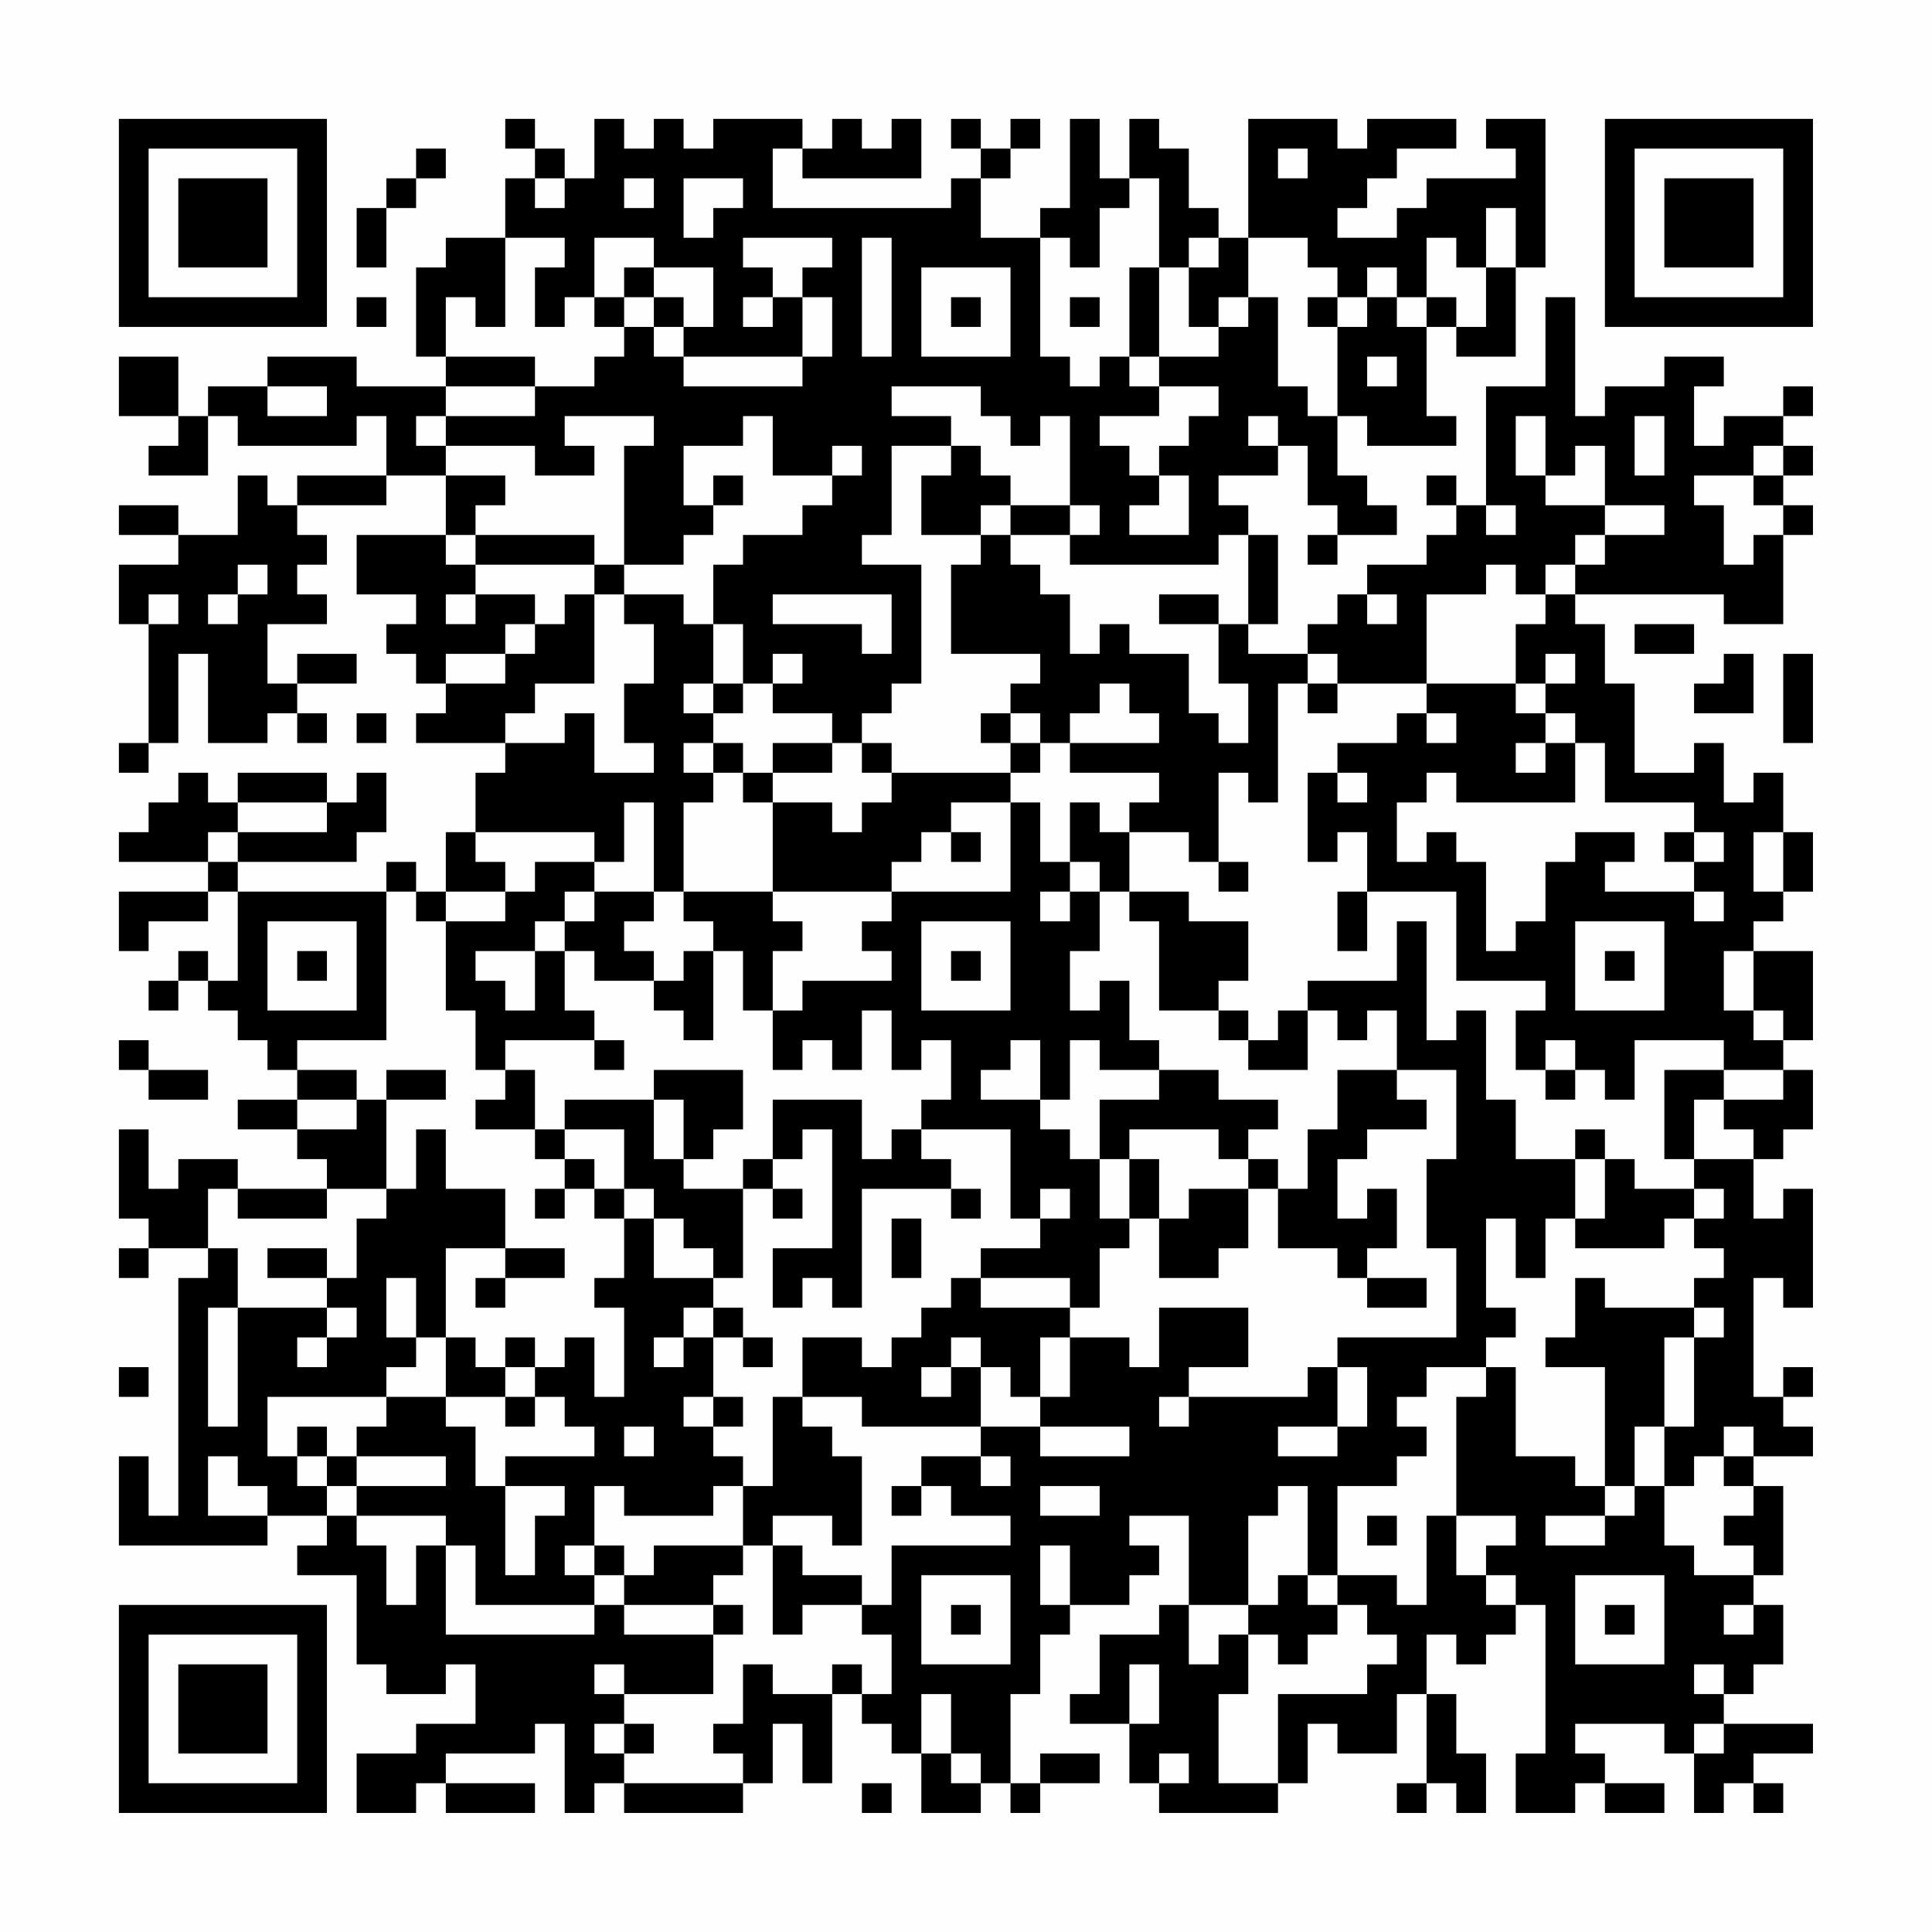 <?xml version="1.0" encoding="UTF-8"?>
<svg xmlns="http://www.w3.org/2000/svg" version="1.1" width="300" height="300" viewBox="0 0 300 300"><rect x="0" y="0" width="300" height="300" fill="#fefefe"/><g transform="scale(4.615)"><g transform="translate(4,4)"><path fill-rule="evenodd" d="M13 0L13 1L14 1L14 2L13 2L13 4L11 4L11 5L10 5L10 8L11 8L11 9L8 9L8 8L5 8L5 9L3 9L3 10L2 10L2 8L0 8L0 10L2 10L2 11L1 11L1 12L3 12L3 10L4 10L4 11L8 11L8 10L9 10L9 12L6 12L6 13L5 13L5 12L4 12L4 14L2 14L2 13L0 13L0 14L2 14L2 15L0 15L0 17L1 17L1 21L0 21L0 22L1 22L1 21L2 21L2 18L3 18L3 21L5 21L5 20L6 20L6 21L7 21L7 20L6 20L6 19L8 19L8 18L6 18L6 19L5 19L5 17L7 17L7 16L6 16L6 15L7 15L7 14L6 14L6 13L9 13L9 12L11 12L11 14L8 14L8 16L10 16L10 17L9 17L9 18L10 18L10 19L11 19L11 20L10 20L10 21L13 21L13 22L12 22L12 24L11 24L11 26L10 26L10 25L9 25L9 26L4 26L4 25L8 25L8 24L9 24L9 22L8 22L8 23L7 23L7 22L4 22L4 23L3 23L3 22L2 22L2 23L1 23L1 24L0 24L0 25L3 25L3 26L0 26L0 28L1 28L1 27L3 27L3 26L4 26L4 29L3 29L3 28L2 28L2 29L1 29L1 30L2 30L2 29L3 29L3 30L4 30L4 31L5 31L5 32L6 32L6 33L4 33L4 34L6 34L6 35L7 35L7 36L4 36L4 35L2 35L2 36L1 36L1 34L0 34L0 37L1 37L1 38L0 38L0 39L1 39L1 38L3 38L3 39L2 39L2 47L1 47L1 45L0 45L0 48L5 48L5 47L7 47L7 48L6 48L6 49L8 49L8 52L9 52L9 53L11 53L11 52L12 52L12 54L10 54L10 55L8 55L8 57L10 57L10 56L11 56L11 57L14 57L14 56L11 56L11 55L14 55L14 54L15 54L15 57L16 57L16 56L17 56L17 57L21 57L21 56L22 56L22 54L23 54L23 56L24 56L24 53L25 53L25 54L26 54L26 55L27 55L27 57L29 57L29 56L30 56L30 57L31 57L31 56L33 56L33 55L31 55L31 56L30 56L30 53L31 53L31 51L32 51L32 50L34 50L34 49L35 49L35 48L34 48L34 47L36 47L36 50L35 50L35 51L33 51L33 53L32 53L32 54L34 54L34 56L35 56L35 57L39 57L39 56L40 56L40 54L41 54L41 55L43 55L43 53L44 53L44 56L43 56L43 57L44 57L44 56L45 56L45 57L46 57L46 55L45 55L45 53L44 53L44 51L45 51L45 52L46 52L46 51L47 51L47 50L48 50L48 55L47 55L47 57L49 57L49 56L50 56L50 57L52 57L52 56L50 56L50 55L49 55L49 54L52 54L52 55L53 55L53 57L54 57L54 56L55 56L55 57L56 57L56 56L55 56L55 55L57 55L57 54L54 54L54 53L55 53L55 52L56 52L56 50L55 50L55 49L56 49L56 46L55 46L55 45L57 45L57 44L56 44L56 43L57 43L57 42L56 42L56 43L55 43L55 39L56 39L56 40L57 40L57 36L56 36L56 37L55 37L55 35L56 35L56 34L57 34L57 32L56 32L56 31L57 31L57 28L55 28L55 27L56 27L56 26L57 26L57 24L56 24L56 22L55 22L55 23L54 23L54 21L53 21L53 22L51 22L51 19L50 19L50 17L49 17L49 16L54 16L54 17L56 17L56 14L57 14L57 13L56 13L56 12L57 12L57 11L56 11L56 10L57 10L57 9L56 9L56 10L54 10L54 11L53 11L53 9L54 9L54 8L52 8L52 9L50 9L50 10L49 10L49 6L48 6L48 9L46 9L46 13L45 13L45 12L44 12L44 13L45 13L45 14L44 14L44 15L42 15L42 16L41 16L41 17L40 17L40 18L38 18L38 17L39 17L39 14L38 14L38 13L37 13L37 12L39 12L39 11L40 11L40 13L41 13L41 14L40 14L40 15L41 15L41 14L43 14L43 13L42 13L42 12L41 12L41 10L42 10L42 11L45 11L45 10L44 10L44 7L45 7L45 8L47 8L47 5L48 5L48 0L46 0L46 1L47 1L47 2L44 2L44 3L43 3L43 4L41 4L41 3L42 3L42 2L43 2L43 1L45 1L45 0L42 0L42 1L41 1L41 0L38 0L38 4L37 4L37 3L36 3L36 1L35 1L35 0L34 0L34 2L33 2L33 0L32 0L32 3L31 3L31 4L29 4L29 2L30 2L30 1L31 1L31 0L30 0L30 1L29 1L29 0L28 0L28 1L29 1L29 2L28 2L28 3L22 3L22 1L23 1L23 2L27 2L27 0L26 0L26 1L25 1L25 0L24 0L24 1L23 1L23 0L20 0L20 1L19 1L19 0L18 0L18 1L17 1L17 0L16 0L16 2L15 2L15 1L14 1L14 0ZM10 1L10 2L9 2L9 3L8 3L8 5L9 5L9 3L10 3L10 2L11 2L11 1ZM39 1L39 2L40 2L40 1ZM14 2L14 3L15 3L15 2ZM17 2L17 3L18 3L18 2ZM19 2L19 4L20 4L20 3L21 3L21 2ZM34 2L34 3L33 3L33 5L32 5L32 4L31 4L31 8L32 8L32 9L33 9L33 8L34 8L34 9L35 9L35 10L33 10L33 11L34 11L34 12L35 12L35 13L34 13L34 14L36 14L36 12L35 12L35 11L36 11L36 10L37 10L37 9L35 9L35 8L37 8L37 7L38 7L38 6L39 6L39 9L40 9L40 10L41 10L41 7L42 7L42 6L43 6L43 7L44 7L44 6L45 6L45 7L46 7L46 5L47 5L47 3L46 3L46 5L45 5L45 4L44 4L44 6L43 6L43 5L42 5L42 6L41 6L41 5L40 5L40 4L38 4L38 6L37 6L37 7L36 7L36 5L37 5L37 4L36 4L36 5L35 5L35 2ZM13 4L13 7L12 7L12 6L11 6L11 8L14 8L14 9L11 9L11 10L10 10L10 11L11 11L11 12L13 12L13 13L12 13L12 14L11 14L11 15L12 15L12 16L11 16L11 17L12 17L12 16L14 16L14 17L13 17L13 18L11 18L11 19L13 19L13 18L14 18L14 17L15 17L15 16L16 16L16 19L14 19L14 20L13 20L13 21L15 21L15 20L16 20L16 22L18 22L18 21L17 21L17 19L18 19L18 17L17 17L17 16L19 16L19 17L20 17L20 19L19 19L19 20L20 20L20 21L19 21L19 22L20 22L20 23L19 23L19 26L18 26L18 23L17 23L17 25L16 25L16 24L12 24L12 25L13 25L13 26L11 26L11 27L10 27L10 26L9 26L9 31L6 31L6 32L8 32L8 33L6 33L6 34L8 34L8 33L9 33L9 36L7 36L7 37L4 37L4 36L3 36L3 38L4 38L4 40L3 40L3 44L4 44L4 40L7 40L7 41L6 41L6 42L7 42L7 41L8 41L8 40L7 40L7 39L8 39L8 37L9 37L9 36L10 36L10 34L11 34L11 36L13 36L13 38L11 38L11 41L10 41L10 39L9 39L9 41L10 41L10 42L9 42L9 43L5 43L5 45L6 45L6 46L7 46L7 47L8 47L8 48L9 48L9 50L10 50L10 48L11 48L11 51L16 51L16 50L17 50L17 51L20 51L20 53L17 53L17 52L16 52L16 53L17 53L17 54L16 54L16 55L17 55L17 56L21 56L21 55L20 55L20 54L21 54L21 52L22 52L22 53L24 53L24 52L25 52L25 53L26 53L26 51L25 51L25 50L26 50L26 48L30 48L30 47L28 47L28 46L27 46L27 45L29 45L29 46L30 46L30 45L29 45L29 44L31 44L31 45L34 45L34 44L31 44L31 43L32 43L32 41L34 41L34 42L35 42L35 40L38 40L38 42L36 42L36 43L35 43L35 44L36 44L36 43L40 43L40 42L41 42L41 44L39 44L39 45L41 45L41 44L42 44L42 42L41 42L41 41L45 41L45 38L44 38L44 35L45 35L45 32L43 32L43 30L42 30L42 31L41 31L41 30L40 30L40 29L43 29L43 27L44 27L44 31L45 31L45 30L46 30L46 33L47 33L47 35L49 35L49 37L48 37L48 39L47 39L47 37L46 37L46 40L47 40L47 41L46 41L46 42L44 42L44 43L43 43L43 44L44 44L44 45L43 45L43 46L41 46L41 49L40 49L40 46L39 46L39 47L38 47L38 50L36 50L36 52L37 52L37 51L38 51L38 53L37 53L37 56L39 56L39 53L42 53L42 52L43 52L43 51L42 51L42 50L41 50L41 49L43 49L43 50L44 50L44 47L45 47L45 49L46 49L46 50L47 50L47 49L46 49L46 48L47 48L47 47L45 47L45 43L46 43L46 42L47 42L47 45L49 45L49 46L50 46L50 47L48 47L48 48L50 48L50 47L51 47L51 46L52 46L52 48L53 48L53 49L55 49L55 48L54 48L54 47L55 47L55 46L54 46L54 45L55 45L55 44L54 44L54 45L53 45L53 46L52 46L52 44L53 44L53 41L54 41L54 40L53 40L53 39L54 39L54 38L53 38L53 37L54 37L54 36L53 36L53 35L55 35L55 34L54 34L54 33L56 33L56 32L54 32L54 31L51 31L51 33L50 33L50 32L49 32L49 31L48 31L48 32L47 32L47 30L48 30L48 29L45 29L45 26L42 26L42 24L41 24L41 25L40 25L40 22L41 22L41 23L42 23L42 22L41 22L41 21L43 21L43 20L44 20L44 21L45 21L45 20L44 20L44 19L47 19L47 20L48 20L48 21L47 21L47 22L48 22L48 21L49 21L49 23L45 23L45 22L44 22L44 23L43 23L43 25L44 25L44 24L45 24L45 25L46 25L46 28L47 28L47 27L48 27L48 25L49 25L49 24L51 24L51 25L50 25L50 26L53 26L53 27L54 27L54 26L53 26L53 25L54 25L54 24L53 24L53 23L50 23L50 21L49 21L49 20L48 20L48 19L49 19L49 18L48 18L48 19L47 19L47 17L48 17L48 16L49 16L49 15L50 15L50 14L52 14L52 13L50 13L50 11L49 11L49 12L48 12L48 10L47 10L47 12L48 12L48 13L50 13L50 14L49 14L49 15L48 15L48 16L47 16L47 15L46 15L46 16L44 16L44 19L41 19L41 18L40 18L40 19L39 19L39 23L38 23L38 22L37 22L37 25L36 25L36 24L34 24L34 23L35 23L35 22L32 22L32 21L35 21L35 20L34 20L34 19L33 19L33 20L32 20L32 21L31 21L31 20L30 20L30 19L31 19L31 18L28 18L28 15L29 15L29 14L30 14L30 15L31 15L31 16L32 16L32 18L33 18L33 17L34 17L34 18L36 18L36 20L37 20L37 21L38 21L38 19L37 19L37 17L38 17L38 14L37 14L37 15L32 15L32 14L33 14L33 13L32 13L32 10L31 10L31 11L30 11L30 10L29 10L29 9L26 9L26 10L28 10L28 11L26 11L26 14L25 14L25 15L27 15L27 19L26 19L26 20L25 20L25 21L24 21L24 20L22 20L22 19L23 19L23 18L22 18L22 19L21 19L21 17L20 17L20 15L21 15L21 14L23 14L23 13L24 13L24 12L25 12L25 11L24 11L24 12L22 12L22 10L21 10L21 11L19 11L19 13L20 13L20 14L19 14L19 15L17 15L17 11L18 11L18 10L15 10L15 11L16 11L16 12L14 12L14 11L11 11L11 10L14 10L14 9L16 9L16 8L17 8L17 7L18 7L18 8L19 8L19 9L23 9L23 8L24 8L24 6L23 6L23 5L24 5L24 4L21 4L21 5L22 5L22 6L21 6L21 7L22 7L22 6L23 6L23 8L19 8L19 7L20 7L20 5L18 5L18 4L16 4L16 6L15 6L15 7L14 7L14 5L15 5L15 4ZM25 4L25 8L26 8L26 4ZM17 5L17 6L16 6L16 7L17 7L17 6L18 6L18 7L19 7L19 6L18 6L18 5ZM27 5L27 8L30 8L30 5ZM34 5L34 8L35 8L35 5ZM8 6L8 7L9 7L9 6ZM28 6L28 7L29 7L29 6ZM32 6L32 7L33 7L33 6ZM40 6L40 7L41 7L41 6ZM42 8L42 9L43 9L43 8ZM5 9L5 10L7 10L7 9ZM38 10L38 11L39 11L39 10ZM51 10L51 12L52 12L52 10ZM28 11L28 12L27 12L27 14L29 14L29 13L30 13L30 14L32 14L32 13L30 13L30 12L29 12L29 11ZM55 11L55 12L53 12L53 13L54 13L54 15L55 15L55 14L56 14L56 13L55 13L55 12L56 12L56 11ZM20 12L20 13L21 13L21 12ZM46 13L46 14L47 14L47 13ZM12 14L12 15L16 15L16 16L17 16L17 15L16 15L16 14ZM4 15L4 16L3 16L3 17L4 17L4 16L5 16L5 15ZM1 16L1 17L2 17L2 16ZM22 16L22 17L25 17L25 18L26 18L26 16ZM35 16L35 17L37 17L37 16ZM42 16L42 17L43 17L43 16ZM51 17L51 18L53 18L53 17ZM54 18L54 19L53 19L53 20L55 20L55 18ZM56 18L56 21L57 21L57 18ZM20 19L20 20L21 20L21 19ZM40 19L40 20L41 20L41 19ZM8 20L8 21L9 21L9 20ZM29 20L29 21L30 21L30 22L26 22L26 21L25 21L25 22L26 22L26 23L25 23L25 24L24 24L24 23L22 23L22 22L24 22L24 21L22 21L22 22L21 22L21 21L20 21L20 22L21 22L21 23L22 23L22 26L19 26L19 27L20 27L20 28L19 28L19 29L18 29L18 28L17 28L17 27L18 27L18 26L16 26L16 25L14 25L14 26L13 26L13 27L11 27L11 30L12 30L12 32L13 32L13 33L12 33L12 34L14 34L14 35L15 35L15 36L14 36L14 37L15 37L15 36L16 36L16 37L17 37L17 39L16 39L16 40L17 40L17 43L16 43L16 41L15 41L15 42L14 42L14 41L13 41L13 42L12 42L12 41L11 41L11 43L9 43L9 44L8 44L8 45L7 45L7 44L6 44L6 45L7 45L7 46L8 46L8 47L11 47L11 48L12 48L12 50L16 50L16 49L17 49L17 50L20 50L20 51L21 51L21 50L20 50L20 49L21 49L21 48L22 48L22 51L23 51L23 50L25 50L25 49L23 49L23 48L22 48L22 47L24 47L24 48L25 48L25 45L24 45L24 44L23 44L23 43L25 43L25 44L29 44L29 42L30 42L30 43L31 43L31 41L32 41L32 40L33 40L33 38L34 38L34 37L35 37L35 39L37 39L37 38L38 38L38 36L39 36L39 38L41 38L41 39L42 39L42 40L44 40L44 39L42 39L42 38L43 38L43 36L42 36L42 37L41 37L41 35L42 35L42 34L44 34L44 33L43 33L43 32L41 32L41 34L40 34L40 36L39 36L39 35L38 35L38 34L39 34L39 33L37 33L37 32L35 32L35 31L34 31L34 29L33 29L33 30L32 30L32 28L33 28L33 26L34 26L34 27L35 27L35 30L37 30L37 31L38 31L38 32L40 32L40 30L39 30L39 31L38 31L38 30L37 30L37 29L38 29L38 27L36 27L36 26L34 26L34 24L33 24L33 23L32 23L32 25L31 25L31 23L30 23L30 22L31 22L31 21L30 21L30 20ZM4 23L4 24L3 24L3 25L4 25L4 24L7 24L7 23ZM28 23L28 24L27 24L27 25L26 25L26 26L22 26L22 27L23 27L23 28L22 28L22 30L21 30L21 28L20 28L20 31L19 31L19 30L18 30L18 29L16 29L16 28L15 28L15 27L16 27L16 26L15 26L15 27L14 27L14 28L12 28L12 29L13 29L13 30L14 30L14 28L15 28L15 30L16 30L16 31L13 31L13 32L14 32L14 34L15 34L15 35L16 35L16 36L17 36L17 37L18 37L18 39L20 39L20 40L19 40L19 41L18 41L18 42L19 42L19 41L20 41L20 43L19 43L19 44L20 44L20 45L21 45L21 46L20 46L20 47L17 47L17 46L16 46L16 48L15 48L15 49L16 49L16 48L17 48L17 49L18 49L18 48L21 48L21 46L22 46L22 43L23 43L23 41L25 41L25 42L26 42L26 41L27 41L27 40L28 40L28 39L29 39L29 40L32 40L32 39L29 39L29 38L31 38L31 37L32 37L32 36L31 36L31 37L30 37L30 34L27 34L27 33L28 33L28 31L27 31L27 32L26 32L26 30L25 30L25 32L24 32L24 31L23 31L23 32L22 32L22 30L23 30L23 29L26 29L26 28L25 28L25 27L26 27L26 26L30 26L30 23ZM28 24L28 25L29 25L29 24ZM52 24L52 25L53 25L53 24ZM55 24L55 26L56 26L56 24ZM32 25L32 26L31 26L31 27L32 27L32 26L33 26L33 25ZM37 25L37 26L38 26L38 25ZM41 26L41 28L42 28L42 26ZM5 27L5 30L8 30L8 27ZM27 27L27 30L30 30L30 27ZM49 27L49 30L52 30L52 27ZM6 28L6 29L7 29L7 28ZM28 28L28 29L29 29L29 28ZM50 28L50 29L51 29L51 28ZM54 28L54 30L55 30L55 31L56 31L56 30L55 30L55 28ZM0 31L0 32L1 32L1 33L3 33L3 32L1 32L1 31ZM16 31L16 32L17 32L17 31ZM30 31L30 32L29 32L29 33L31 33L31 34L32 34L32 35L33 35L33 37L34 37L34 35L35 35L35 37L36 37L36 36L38 36L38 35L37 35L37 34L34 34L34 35L33 35L33 33L35 33L35 32L33 32L33 31L32 31L32 33L31 33L31 31ZM9 32L9 33L11 33L11 32ZM18 32L18 33L15 33L15 34L17 34L17 36L18 36L18 37L19 37L19 38L20 38L20 39L21 39L21 36L22 36L22 37L23 37L23 36L22 36L22 35L23 35L23 34L24 34L24 38L22 38L22 40L23 40L23 39L24 39L24 40L25 40L25 36L28 36L28 37L29 37L29 36L28 36L28 35L27 35L27 34L26 34L26 35L25 35L25 33L22 33L22 35L21 35L21 36L19 36L19 35L20 35L20 34L21 34L21 32ZM48 32L48 33L49 33L49 32ZM52 32L52 35L53 35L53 33L54 33L54 32ZM18 33L18 35L19 35L19 33ZM49 34L49 35L50 35L50 37L49 37L49 38L52 38L52 37L53 37L53 36L51 36L51 35L50 35L50 34ZM26 37L26 39L27 39L27 37ZM5 38L5 39L7 39L7 38ZM13 38L13 39L12 39L12 40L13 40L13 39L15 39L15 38ZM49 39L49 41L48 41L48 42L50 42L50 46L51 46L51 44L52 44L52 41L53 41L53 40L50 40L50 39ZM20 40L20 41L21 41L21 42L22 42L22 41L21 41L21 40ZM28 41L28 42L27 42L27 43L28 43L28 42L29 42L29 41ZM0 42L0 43L1 43L1 42ZM13 42L13 43L11 43L11 44L12 44L12 46L13 46L13 49L14 49L14 47L15 47L15 46L13 46L13 45L16 45L16 44L15 44L15 43L14 43L14 42ZM13 43L13 44L14 44L14 43ZM20 43L20 44L21 44L21 43ZM17 44L17 45L18 45L18 44ZM3 45L3 47L5 47L5 46L4 46L4 45ZM8 45L8 46L11 46L11 45ZM26 46L26 47L27 47L27 46ZM31 46L31 47L33 47L33 46ZM42 47L42 48L43 48L43 47ZM31 48L31 50L32 50L32 48ZM27 49L27 52L30 52L30 49ZM39 49L39 50L38 50L38 51L39 51L39 52L40 52L40 51L41 51L41 50L40 50L40 49ZM49 49L49 52L52 52L52 49ZM28 50L28 51L29 51L29 50ZM50 50L50 51L51 51L51 50ZM54 50L54 51L55 51L55 50ZM34 52L34 54L35 54L35 52ZM53 52L53 53L54 53L54 52ZM27 53L27 55L28 55L28 56L29 56L29 55L28 55L28 53ZM17 54L17 55L18 55L18 54ZM53 54L53 55L54 55L54 54ZM35 55L35 56L36 56L36 55ZM25 56L25 57L26 57L26 56ZM0 0L0 7L7 7L7 0ZM1 1L1 6L6 6L6 1ZM2 2L2 5L5 5L5 2ZM50 0L50 7L57 7L57 0ZM51 1L51 6L56 6L56 1ZM52 2L52 5L55 5L55 2ZM0 50L0 57L7 57L7 50ZM1 51L1 56L6 56L6 51ZM2 52L2 55L5 55L5 52Z" fill="#000000"/></g></g></svg>
